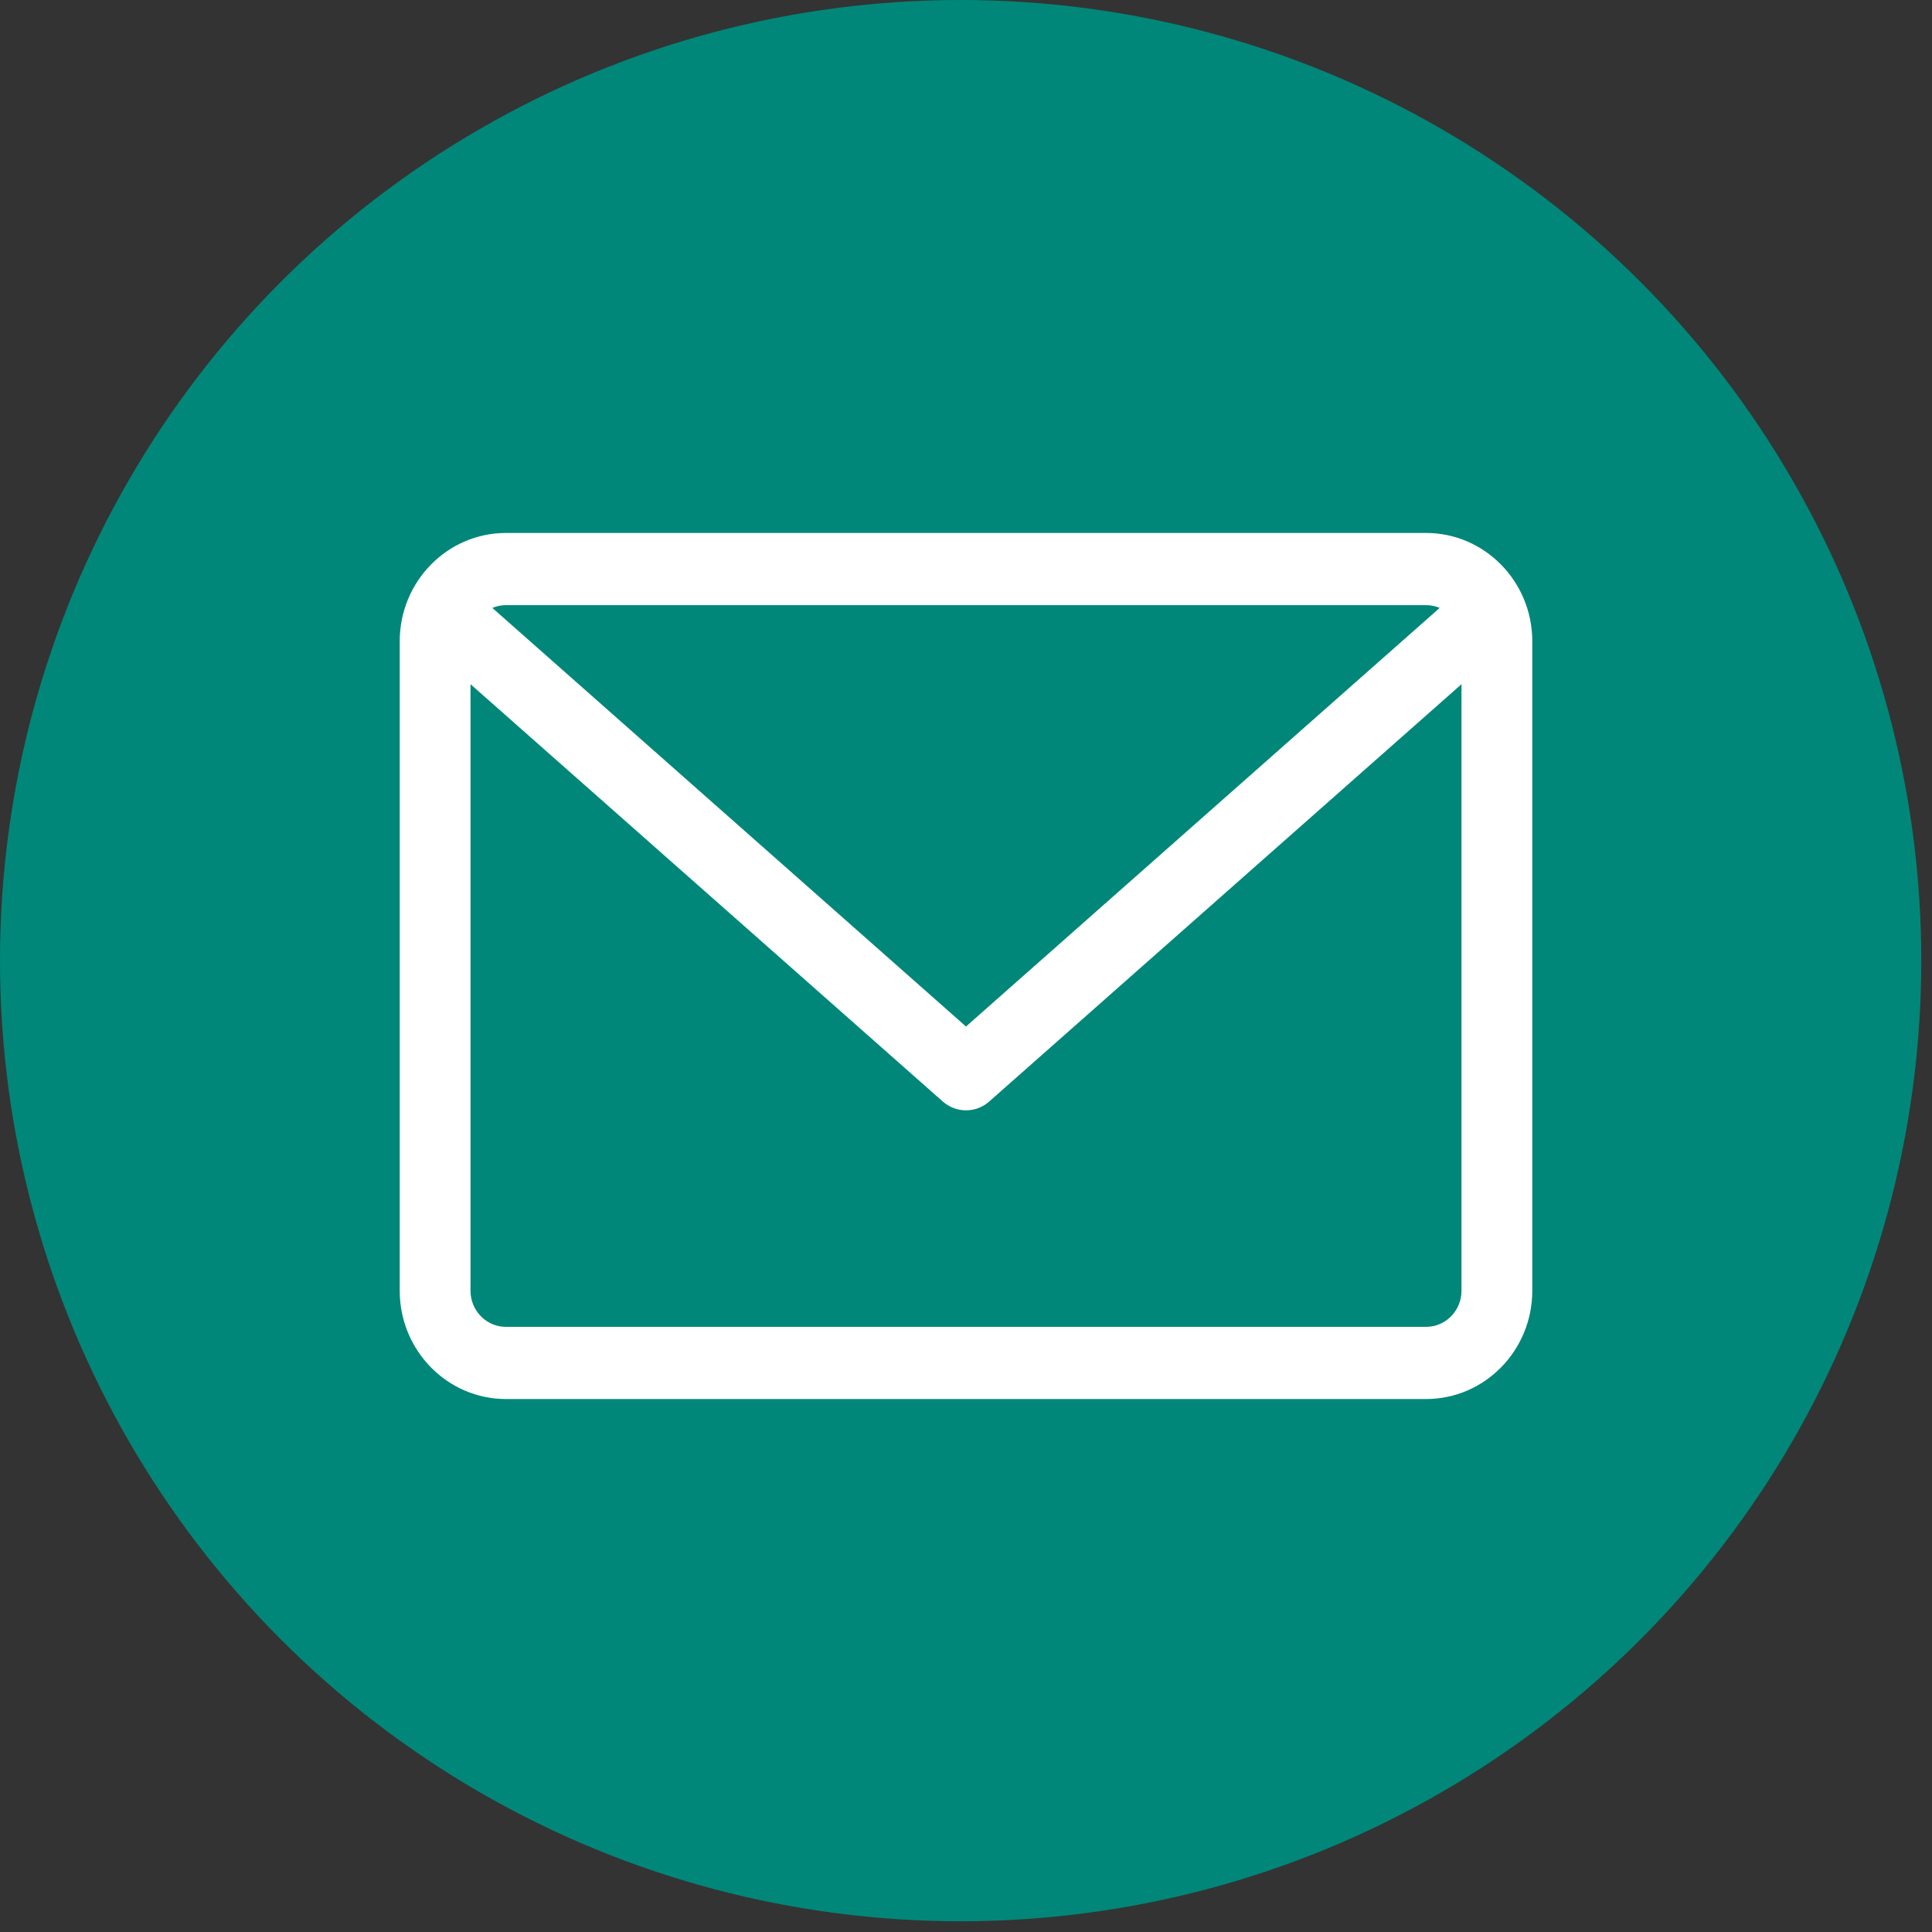 <svg width="58" height="58" viewBox="0 0 58 58" fill="none" xmlns="http://www.w3.org/2000/svg">
<rect x="0" y="0" width="58" height="58" fill="#333333" stroke="none"/>
<circle cx="28.839" cy="28.839" r="28.839" fill="#008779"/>
<path d="M42.812 16H15.188C13.43 16 12 17.458 12 19.25V38.75C12 40.542 13.43 42 15.188 42H42.812C44.57 42 46 40.542 46 38.75V19.25C46 17.458 44.57 16 42.812 16ZM42.812 18.167C42.957 18.167 43.094 18.197 43.22 18.25L29 30.817L14.78 18.25C14.906 18.197 15.043 18.167 15.188 18.167H42.812ZM42.812 39.833H15.188C14.601 39.833 14.125 39.348 14.125 38.75V20.54L28.304 33.069C28.504 33.245 28.752 33.333 29 33.333C29.248 33.333 29.496 33.245 29.696 33.069L43.875 20.54V38.75C43.875 39.348 43.399 39.833 42.812 39.833Z" fill="white"/>
</svg>
